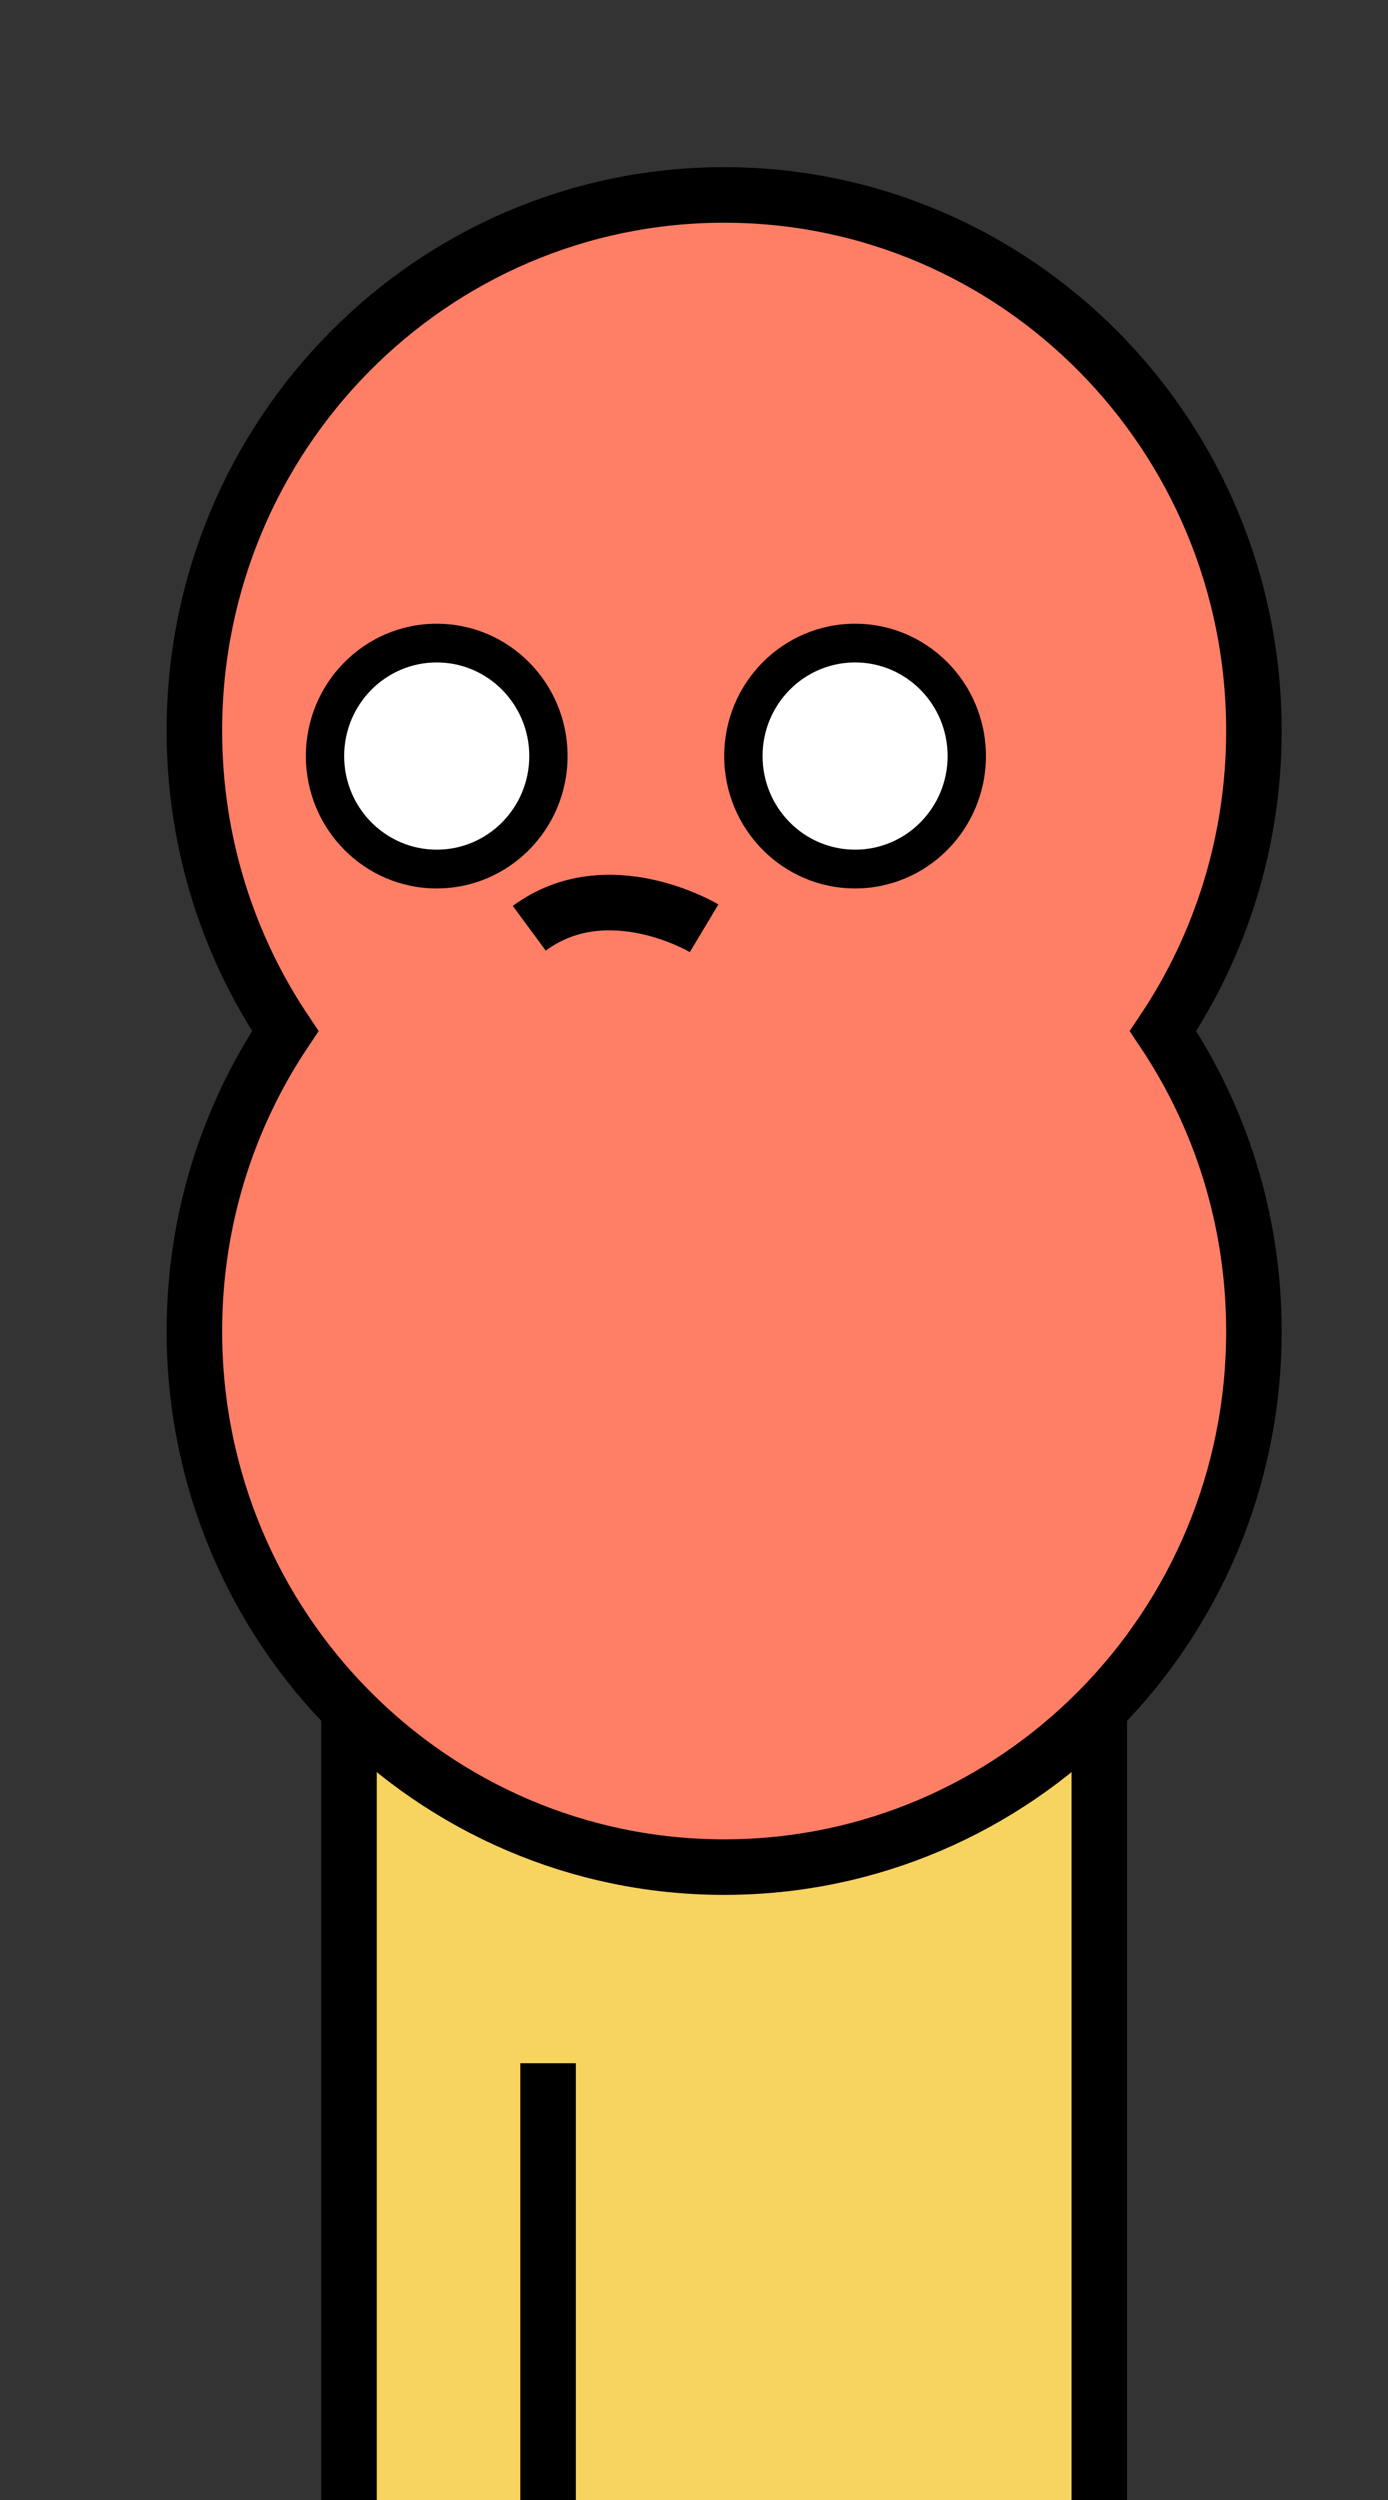 <svg width="25" height="45" viewBox="0 0 25 45" fill="none" xmlns="http://www.w3.org/2000/svg">
<rect x="0" y="0" width="25" height="45" fill="#333333" stroke="none"/>
<g clip-path="url(#clip0_1373_10594)">
<path d="M19.8 28.216H6.286V48.758H19.8V28.216Z" fill="#F7D35F" stroke="black" stroke-miterlimit="10" />
<path d="M9.872 48.758V37.138" stroke="black" stroke-miterlimit="10" />
<path
      d="M22.585 13.155C22.585 7.827 18.314 3.509 13.043 3.509C7.772 3.509 3.501 7.827 3.501 13.155C3.501 15.157 4.105 17.017 5.138 18.559C4.105 20.1 3.501 21.96 3.501 23.963C3.501 29.29 7.773 33.608 13.043 33.608C18.313 33.608 22.585 29.29 22.585 23.963C22.585 21.96 21.981 20.1 20.948 18.559C21.981 17.017 22.585 15.157 22.585 13.155H22.585Z"
      fill="#FF7E66"
      stroke="black"
      stroke-miterlimit="10"
    />
<path
      d="M7.866 15.992C9.168 15.992 10.223 14.925 10.223 13.609C10.223 12.293 9.168 11.227 7.866 11.227C6.564 11.227 5.509 12.293 5.509 13.609C5.509 14.925 6.564 15.992 7.866 15.992Z"
      fill="black"
    />
<path
      d="M7.866 15.294C8.787 15.294 9.533 14.54 9.533 13.609C9.533 12.678 8.787 11.924 7.866 11.924C6.946 11.924 6.199 12.678 6.199 13.609C6.199 14.54 6.946 15.294 7.866 15.294Z"
      fill="white"
    />
<path
      d="M15.401 15.992C16.703 15.992 17.758 14.925 17.758 13.609C17.758 12.293 16.703 11.227 15.401 11.227C14.1 11.227 13.044 12.293 13.044 13.609C13.044 14.925 14.1 15.992 15.401 15.992Z"
      fill="black"
    />
<path
      d="M15.402 15.294C16.322 15.294 17.068 14.54 17.068 13.609C17.068 12.678 16.322 11.924 15.402 11.924C14.481 11.924 13.735 12.678 13.735 13.609C13.735 14.54 14.481 15.294 15.402 15.294Z"
      fill="white"
    />
<path d="M12.682 16.709C12.682 16.709 10.945 15.667 9.533 16.709" stroke="black" stroke-miterlimit="10" />
</g>
<defs>
<clipPath id="clip0_1373_10594">
<rect width="25" height="49" fill="white" />
</clipPath>
</defs>
</svg>
